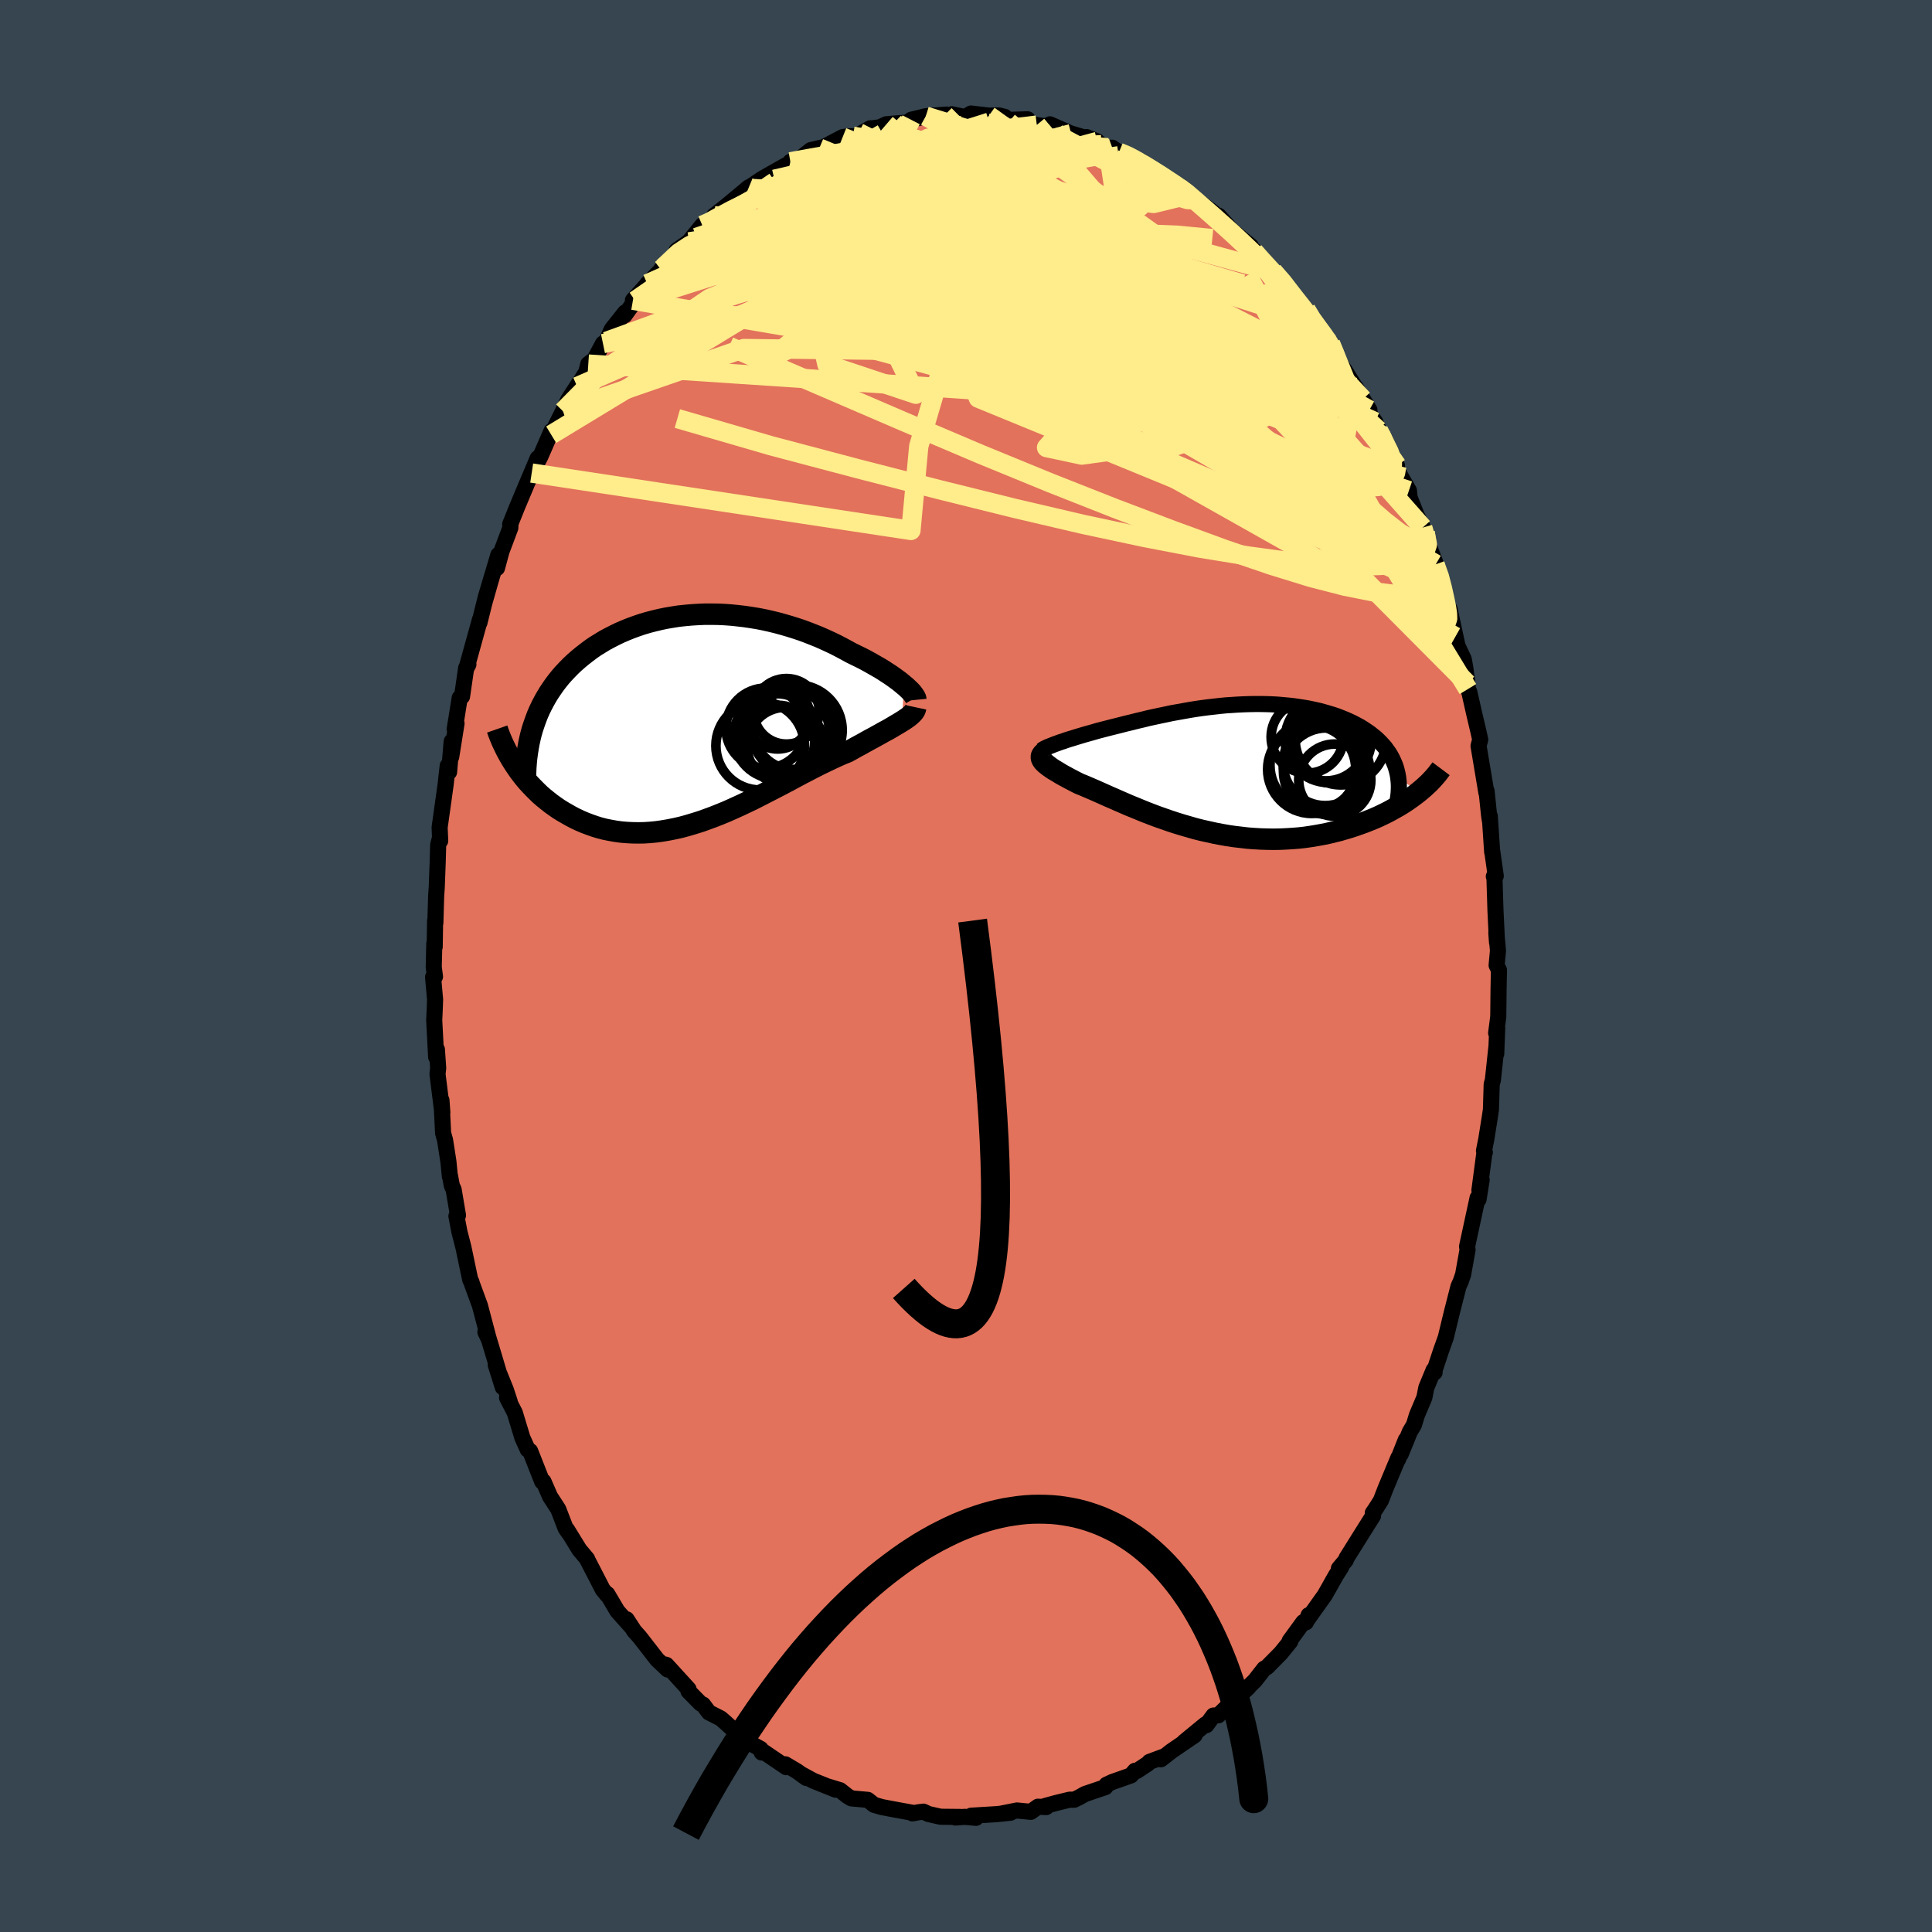 <svg viewBox="-100 -100 200 200" xmlns="http://www.w3.org/2000/svg" width="500" height="500" id="face-svg">
    <defs>
      <clipPath id="leftEyeClipPath">
        <polyline points="21.5,-3.51 21.25,-3.72 20.99,-3.93 20.7,-4.14 20.4,-4.36 20.08,-4.58 19.74,-4.8 19.39,-5.03 19.02,-5.26 18.63,-5.48 18.23,-5.71 17.82,-5.94 17.4,-6.17 16.96,-6.39 16.51,-6.61 16.04,-6.84 15.53,-7.12 15.01,-7.4 14.47,-7.68 13.91,-7.95 13.34,-8.21 12.76,-8.47 12.16,-8.71 11.55,-8.95 10.93,-9.18 10.3,-9.39 9.66,-9.59 9.01,-9.78 8.35,-9.96 7.69,-10.12 7.02,-10.27 6.35,-10.4 5.67,-10.51 4.99,-10.61 4.3,-10.69 3.62,-10.76 2.93,-10.81 2.25,-10.84 1.57,-10.85 0.89,-10.85 0.21,-10.82 -0.46,-10.78 -1.13,-10.72 -1.79,-10.65 -2.44,-10.55 -3.09,-10.44 -3.72,-10.31 -4.35,-10.16 -4.97,-10 -5.58,-9.82 -6.17,-9.62 -6.75,-9.41 -7.32,-9.18 -7.88,-8.94 -8.42,-8.68 -8.95,-8.41 -9.47,-8.13 -9.96,-7.83 -10.45,-7.53 -10.91,-7.21 -11.36,-6.87 -11.8,-6.53 -12.22,-6.18 -12.62,-5.83 -13.01,-5.46 -13.37,-5.09 -13.73,-4.71 -14.07,-4.32 -14.39,-3.92 -14.7,-3.51 -14.99,-3.09 -15.27,-2.67 -15.53,-2.24 -15.78,-1.79 -16.01,-1.35 -16.23,-0.89 -16.43,-0.43 -16.61,0.04 -16.78,0.52 -16.94,1 -18.8,4.72 -18.55,5.09 -18.3,5.45 -18.03,5.8 -17.75,6.16 -17.45,6.51 -17.14,6.85 -16.82,7.18 -16.49,7.51 -16.15,7.84 -15.79,8.15 -15.42,8.45 -15.04,8.75 -14.65,9.03 -14.25,9.31 -13.83,9.57 -13.4,9.82 -12.96,10.07 -12.5,10.31 -12.03,10.53 -11.54,10.74 -11.04,10.93 -10.53,11.11 -10.01,11.27 -9.47,11.41 -8.92,11.52 -8.36,11.62 -7.79,11.7 -7.2,11.75 -6.61,11.78 -6,11.79 -5.39,11.78 -4.77,11.74 -4.14,11.68 -3.5,11.59 -2.85,11.48 -2.2,11.35 -1.54,11.2 -0.88,11.02 -0.21,10.82 0.46,10.61 1.13,10.37 1.81,10.12 2.49,9.85 3.17,9.57 3.84,9.27 4.52,8.96 5.2,8.64 5.87,8.32 6.54,7.98 7.2,7.64 7.86,7.3 8.52,6.96 9.17,6.62 9.81,6.28 10.44,5.94 11.06,5.61 11.68,5.29 12.28,4.98 12.87,4.68 13.46,4.4 14.02,4.13 14.58,3.87 15.12,3.63 15.65,3.42 16.12,3.16 16.58,2.9 17.03,2.66 17.46,2.42 17.89,2.18 18.3,1.96 18.7,1.74 19.08,1.53 19.45,1.32 19.81,1.13 20.14,0.94 20.46,0.75 20.76,0.57 21.05,0.4 21.31,0.24" />
      </clipPath>
      <clipPath id="rightEyeClipPath">
        <polyline points="-18.68,-2.73 -18.36,-2.83 -18.03,-2.95 -17.68,-3.06 -17.31,-3.17 -16.93,-3.29 -16.53,-3.41 -16.13,-3.53 -15.7,-3.65 -15.27,-3.77 -14.83,-3.9 -14.37,-4.02 -13.91,-4.14 -13.44,-4.26 -12.96,-4.38 -12.48,-4.5 -11.9,-4.65 -11.31,-4.79 -10.72,-4.94 -10.12,-5.08 -9.52,-5.23 -8.92,-5.36 -8.31,-5.49 -7.69,-5.62 -7.08,-5.75 -6.46,-5.86 -5.85,-5.97 -5.23,-6.08 -4.61,-6.18 -3.99,-6.27 -3.37,-6.35 -2.75,-6.42 -2.14,-6.49 -1.53,-6.55 -0.92,-6.59 -0.31,-6.63 0.3,-6.66 0.9,-6.68 1.49,-6.69 2.08,-6.69 2.67,-6.68 3.25,-6.66 3.82,-6.63 4.38,-6.58 4.94,-6.53 5.49,-6.47 6.03,-6.39 6.56,-6.31 7.08,-6.22 7.59,-6.11 8.09,-6 8.58,-5.87 9.06,-5.73 9.53,-5.59 9.98,-5.44 10.42,-5.27 10.84,-5.1 11.25,-4.92 11.65,-4.73 12.03,-4.53 12.4,-4.33 12.75,-4.11 13.08,-3.89 13.4,-3.67 13.7,-3.43 13.99,-3.2 14.26,-2.95 14.51,-2.7 14.75,-2.44 14.98,-2.18 15.18,-1.9 15.38,-1.62 15.55,-1.34 15.71,-1.04 15.85,-0.74 15.98,-0.44 16.09,-0.13 16.18,0.19 16.26,0.52 16.32,0.85 18.41,2.46 18.1,2.7 17.78,2.94 17.44,3.18 17.09,3.42 16.72,3.66 16.34,3.89 15.95,4.11 15.54,4.34 15.12,4.56 14.69,4.77 14.25,4.98 13.79,5.18 13.32,5.37 12.84,5.56 12.34,5.74 11.83,5.92 11.31,6.09 10.77,6.25 10.22,6.41 9.65,6.55 9.08,6.69 8.49,6.81 7.89,6.92 7.28,7.02 6.66,7.11 6.03,7.18 5.39,7.23 4.74,7.27 4.09,7.3 3.43,7.31 2.76,7.3 2.09,7.28 1.41,7.24 0.74,7.19 0.06,7.11 -0.63,7.03 -1.31,6.93 -1.99,6.81 -2.67,6.68 -3.34,6.53 -4.02,6.38 -4.69,6.21 -5.35,6.02 -6.01,5.83 -6.66,5.63 -7.3,5.42 -7.93,5.2 -8.56,4.98 -9.17,4.75 -9.77,4.52 -10.36,4.28 -10.94,4.04 -11.51,3.81 -12.06,3.57 -12.59,3.34 -13.11,3.11 -13.62,2.89 -14.11,2.67 -14.58,2.46 -15.03,2.26 -15.47,2.07 -15.89,1.89 -16.29,1.72 -16.67,1.57 -17.03,1.39 -17.37,1.21 -17.7,1.04 -18.01,0.87 -18.31,0.71 -18.59,0.55 -18.85,0.39 -19.1,0.24 -19.34,0.1 -19.55,-0.04 -19.75,-0.18 -19.92,-0.31 -20.08,-0.43 -20.22,-0.55 -20.34,-0.67" />
      </clipPath>
      <filter id="fuzzy">
        <feTurbulence id="turbulence" baseFrequency="0.05" numOctaves="3" type="noise" result="noise" />
        <feDisplacementMap in="SourceGraphic" in2="noise" scale="2" />
      </filter>
      <linearGradient id="rainbowGradient" x1="0%" y1="0%" x2="100%" y2="0%">
        <stop offset="0%" style="stop-color: [object Object]; stop-opacity: 1" />
        <stop offset="50%" style="stop-color: [object Object]; stop-opacity: 1" />
        <stop offset="100%" style="stop-color: [object Object]; stop-opacity: 1" />
      </linearGradient>
    </defs>
    <rect x="-100" y="-100" width="100%" height="100%" fill="rgb(54, 69, 79)" />
    <polyline id="faceContour" points="54.93,-0.07 55.17,0.41 55.13,2.39 55.1,5.24 54.88,6.94 54.99,6.4 54.89,9.09 54.92,8.27 54.54,11.82 54.42,12.24 54.34,14.88 54.22,15.68 53.86,17.93 53.62,19.13 53.71,19.29 53.64,19.52 53.15,23.21 53.38,22.14 53.06,24.16 52.96,24 51.87,29.04 51.92,29.38 51.75,30.33 51.46,31.94 51.22,32.64 50.98,33.18 50.44,35.29 50.32,35.76 49.67,38.44 49.16,39.87 48.51,41.84 48.51,42.07 48.41,41.82 47.65,43.66 47.45,44.67 46.68,46.49 46.37,47.5 45.94,48.23 45,50.54 45.53,49.05 44.72,51.09 44.76,50.9 43.43,54.09 42.95,55.33 42.4,56.2 42.11,56.62 42.14,56.91 41.07,58.61 39.4,61.28 39.31,61.52 38.6,62.37 38.84,62.23 38.28,63.11 37.14,65.13 35.35,67.64 35.47,67.2 35.19,67.94 34.92,67.92 33.5,69.87 33.57,69.92 32.6,71.12 31.16,72.58 30.87,72.74 29.91,73.97 28.98,74.88 28.71,75.17 29.25,74.66 27.6,76.12 26.12,77.57 25.62,77.59 24.88,78.59 24.78,78.51 22.58,80.32 23.66,79.64 21.27,81.27 20.18,82.12 20.41,81.86 18.99,82.39 18.82,82.58 17.68,83.33 17.49,83.31 17.08,83.79 15.15,84.47 14.55,84.75 14.43,85 12.31,85.72 11.73,86.05 11.19,86.31 10.74,86.3 9.3,86.65 8.17,86.96 8.3,87.07 7.45,87.03 6.71,87.56 5.28,87.42 3.57,87.76 4.62,87.65 3.17,87.8 0.53,87.96 1.04,88.18 -0.12,88.08 -1.1,88.15 -0.57,88.09 -2.63,88.07 -3.88,87.79 -4.41,87.54 -4.9,87.6 -5.55,87.72 -5.42,87.68 -7.87,87.23 -8.7,87.07 -9.51,86.84 -10.17,86.32 -11.86,86.17 -12.25,85.94 -13.04,85.32 -14.32,84.93 -13.49,85.27 -15.81,84.34 -17.12,83.63 -16.52,84.06 -17.47,83.37 -18.7,82.64 -18.6,82.94 -20.96,81.34 -21.15,81.42 -21.25,81.05 -23.46,79.84 -23.01,80.14 -23.81,79.31 -24.92,78.3 -25.39,77.89 -26.61,77.27 -27.22,76.46 -27.47,76.35 -28.73,75.07 -28.72,74.86 -31.01,72.35 -31.14,72.31 -30.88,72.83 -31.97,71.8 -33.78,69.47 -34.35,68.83 -35.13,67.63 -34.63,68.42 -36.09,66.78 -37.13,65.02 -37.12,65.14 -37.61,64.54 -38.53,62.75 -39.2,61.46 -39.22,61.38 -40.02,60.43 -41.3,58.35 -41.14,58.66 -41.45,58.2 -42.21,56.23 -43.06,54.92 -43.74,53.36 -43.87,53.38 -44.19,52.57 -45.12,50.21 -45.37,50.06 -45.92,48.84 -46.71,46.24 -47.51,44.69 -47.23,45.11 -47.64,43.86 -48.68,41.29 -47.95,43.61 -48.45,41.78 -49.7,37.6 -49.75,37.9 -49.4,38.63 -50.32,35.15 -51.13,32.94 -51.21,32.67 -51.32,32.49 -52.03,29.11 -52.44,27.52 -52.75,25.9 -52.59,25.81 -53.04,23.14 -53.22,22.76 -53.42,21.7 -53.43,21.78 -53.58,20.25 -53.93,18.01 -54.13,17.3 -54.3,13.9 -54.21,15.18 -54.71,11.18 -54.64,10.58 -54.77,8.65 -54.85,9.42 -55.05,5.62 -55,4.57 -54.96,3.47 -55.17,1.14 -54.97,1.1 -55.1,0.11 -55.04,-2.34 -55,-1.98 -54.96,-4.67 -54.93,-4.47 -54.85,-7.27 -54.79,-8.1 -54.69,-10.74 -54.64,-12.54 -54.46,-13.25 -54.43,-12.96 -54.49,-14.34 -53.86,-18.85 -53.77,-19.7 -53.65,-20.73 -53.51,-20.08 -53.24,-23.25 -53.29,-21.65 -52.74,-25.11 -52.93,-24.52 -52.41,-27.76 -52.17,-27.9 -51.74,-30.86 -51.51,-31.22 -51.7,-30.86 -50.6,-34.83 -50.31,-35.88 -50.37,-35.53 -49.87,-37.55 -49.1,-40.25 -49.76,-38.01 -48.41,-42.56 -48.55,-41.2 -48.08,-42.94 -47.17,-45.36 -47.15,-45.82 -47.19,-45.72 -46.46,-47.54 -45.56,-49.68 -44.34,-52.56 -45.31,-50.24 -44.96,-51.03 -44.06,-52.74 -42.91,-55.38 -42.94,-55 -41.72,-57.43 -41.17,-58.62 -40.03,-60.37 -40.25,-59.98 -39.31,-61.48 -39.1,-62.31 -38.45,-62.81 -37.58,-64.43 -37.23,-64.66 -36.67,-65.91 -35.28,-67.66 -35.34,-67.36 -34.25,-68.88 -34.48,-68.92 -32.65,-70.96 -32.99,-70.62 -31.56,-72.05 -31.56,-72.11 -31.35,-72.31 -28.66,-74.96 -29.95,-74.08 -28.7,-74.96 -27.3,-76.68 -26.68,-76.79 -25.86,-77.64 -26.08,-77.67 -24.79,-78.69 -22.48,-80.61 -22.59,-80.53 -22.77,-80.37 -21.17,-81.45 -20.36,-81.92 -19.09,-82.64 -17.75,-83.38 -18.18,-83.25 -17.6,-83.25 -16.07,-84.46 -15.18,-84.67 -14.73,-84.77 -12.77,-85.8 -12.3,-85.88 -11.71,-85.9 -11.33,-85.92 -9.91,-86.72 -10,-86.53 -9.76,-86.71 -8.93,-86.82 -8.24,-87.14 -6.02,-87.32 -5.68,-87.6 -4.16,-87.97 -2,-88.14 -2.2,-88.1 -1.52,-87.92 -1.46,-88.17 -0.1,-87.88 0.52,-88.25 2.37,-88.03 3.41,-88.05 4.01,-87.9 4.33,-87.59 6.38,-87.65 5.82,-87.47 7.33,-87.05 8.77,-86.86 8.94,-86.92 8.69,-87.13 10.89,-86.16 10.63,-86.25 13.6,-85.36 12.47,-85.81 14.02,-85.02 14.67,-84.71 15.14,-84.71 15.83,-84.23 16.7,-84.05 17.82,-83.11 18.15,-83.28 19.51,-82.37 20.43,-81.64 21.48,-80.85 22.55,-80.46 22.93,-79.92 22.91,-80.08 23.13,-79.84 25.61,-78 26.85,-76.72 26.15,-77.67 27.5,-76.16 28.78,-75.09 29.47,-74.55 28.99,-74.72 30.06,-73.9 30.46,-73.45 31.78,-71.91 33.39,-70.22 32.78,-70.63 34.53,-68.43 34.34,-68.78 35.2,-67.95 35.86,-66.72 36.11,-66.42 37.74,-64.44 37.36,-64.99 38.2,-63.69 38.24,-63.15 39.23,-61.62 41.08,-58.67 40.35,-59.89 41.76,-57.56 41.53,-57.5 42.35,-56.34 42.93,-55.01 42.7,-55.45 44.61,-51.81 44.57,-51.81 44.71,-51.19 45.85,-49.21 45.92,-48.51 46.63,-46.71 47.28,-45.39 47.53,-44.86 47.94,-43.42 48.64,-41.6 48.56,-41.56 49.15,-40.12 49.46,-39.01 49.55,-37.78 50.66,-34.09 50.06,-36.95 50.88,-33.14 51.53,-31.75 51.7,-30.78 51.9,-29.24 51.96,-28.67 52.1,-28.37 52.57,-26.29 53.05,-24.25 53.23,-23.44 53.06,-22.78 53.19,-22 53.87,-17.94 53.89,-18.11 54.15,-15.59 54.24,-15.01 54.22,-15.52 54.47,-11.79 54.48,-11.86 54.84,-9.32 54.64,-9.27 54.7,-9.29 54.81,-5.75 54.97,-2.44 54.9,-3.44 55.07,-1.6 54.93,-0.07 55.17,0.41" fill="rgb(226, 114, 91)" stroke="black" stroke-width="1.667" stroke-linejoin="round" filter="url(#fuzzy)" />
    <g transform="translate(28.41 -20.43)">
      <polyline id="rightCountour" points="-18.68,-2.73 -18.36,-2.83 -18.03,-2.95 -17.68,-3.06 -17.31,-3.17 -16.93,-3.29 -16.53,-3.41 -16.13,-3.53 -15.7,-3.65 -15.27,-3.77 -14.83,-3.9 -14.37,-4.02 -13.91,-4.14 -13.44,-4.26 -12.96,-4.38 -12.48,-4.5 -11.9,-4.65 -11.31,-4.79 -10.72,-4.94 -10.12,-5.08 -9.52,-5.23 -8.92,-5.36 -8.31,-5.49 -7.69,-5.62 -7.08,-5.75 -6.46,-5.86 -5.85,-5.97 -5.23,-6.08 -4.61,-6.18 -3.99,-6.27 -3.37,-6.35 -2.75,-6.42 -2.14,-6.49 -1.53,-6.55 -0.92,-6.59 -0.31,-6.63 0.3,-6.66 0.9,-6.68 1.49,-6.69 2.08,-6.69 2.67,-6.68 3.25,-6.66 3.82,-6.63 4.38,-6.58 4.94,-6.53 5.49,-6.47 6.03,-6.39 6.56,-6.31 7.08,-6.22 7.59,-6.11 8.09,-6 8.58,-5.87 9.06,-5.73 9.53,-5.59 9.98,-5.44 10.42,-5.27 10.84,-5.1 11.25,-4.92 11.65,-4.73 12.03,-4.53 12.4,-4.33 12.75,-4.11 13.08,-3.89 13.4,-3.67 13.7,-3.43 13.99,-3.2 14.26,-2.95 14.51,-2.7 14.75,-2.44 14.98,-2.18 15.18,-1.9 15.38,-1.62 15.55,-1.34 15.71,-1.04 15.85,-0.74 15.98,-0.44 16.09,-0.13 16.18,0.19 16.26,0.52 16.32,0.85 18.41,2.46 18.1,2.7 17.78,2.94 17.44,3.18 17.09,3.42 16.72,3.66 16.34,3.89 15.95,4.11 15.54,4.34 15.12,4.56 14.69,4.77 14.25,4.98 13.79,5.18 13.32,5.37 12.84,5.56 12.34,5.74 11.83,5.92 11.31,6.09 10.77,6.25 10.22,6.41 9.65,6.55 9.08,6.69 8.49,6.81 7.89,6.92 7.28,7.02 6.66,7.11 6.03,7.18 5.39,7.23 4.74,7.27 4.09,7.3 3.43,7.31 2.76,7.3 2.09,7.28 1.41,7.24 0.74,7.19 0.06,7.11 -0.63,7.03 -1.31,6.93 -1.99,6.81 -2.67,6.68 -3.34,6.53 -4.02,6.38 -4.69,6.21 -5.35,6.02 -6.01,5.83 -6.66,5.63 -7.3,5.42 -7.93,5.2 -8.56,4.98 -9.17,4.75 -9.77,4.52 -10.36,4.28 -10.94,4.04 -11.51,3.81 -12.06,3.57 -12.59,3.34 -13.11,3.11 -13.62,2.89 -14.11,2.67 -14.58,2.46 -15.03,2.26 -15.47,2.07 -15.89,1.89 -16.29,1.72 -16.67,1.57 -17.03,1.39 -17.37,1.21 -17.7,1.04 -18.01,0.87 -18.31,0.71 -18.59,0.55 -18.85,0.39 -19.1,0.24 -19.34,0.1 -19.55,-0.04 -19.75,-0.18 -19.92,-0.31 -20.08,-0.43 -20.22,-0.55 -20.34,-0.67" fill="white" stroke="white" stroke-width="0" stroke-linejoin="round" filter="url(#fuzzy)" />
    </g>
    <g transform="translate(-27.93 -25.57)">
      <polyline id="leftCountour" points="21.5,-3.51 21.25,-3.72 20.99,-3.93 20.7,-4.14 20.4,-4.36 20.08,-4.58 19.74,-4.8 19.39,-5.03 19.02,-5.26 18.63,-5.48 18.23,-5.71 17.82,-5.94 17.4,-6.17 16.96,-6.39 16.51,-6.61 16.04,-6.84 15.53,-7.12 15.01,-7.4 14.47,-7.68 13.91,-7.95 13.34,-8.21 12.76,-8.47 12.16,-8.71 11.55,-8.95 10.93,-9.18 10.3,-9.39 9.66,-9.59 9.01,-9.78 8.35,-9.96 7.69,-10.12 7.02,-10.27 6.35,-10.4 5.67,-10.51 4.99,-10.61 4.3,-10.69 3.62,-10.76 2.93,-10.81 2.25,-10.84 1.57,-10.85 0.89,-10.85 0.21,-10.82 -0.46,-10.78 -1.13,-10.72 -1.79,-10.65 -2.44,-10.55 -3.09,-10.44 -3.72,-10.31 -4.35,-10.16 -4.97,-10 -5.58,-9.82 -6.17,-9.62 -6.75,-9.41 -7.32,-9.18 -7.88,-8.94 -8.42,-8.68 -8.95,-8.41 -9.47,-8.13 -9.96,-7.83 -10.45,-7.53 -10.91,-7.21 -11.36,-6.87 -11.8,-6.53 -12.22,-6.18 -12.62,-5.83 -13.01,-5.46 -13.37,-5.09 -13.73,-4.71 -14.07,-4.32 -14.39,-3.92 -14.7,-3.51 -14.99,-3.09 -15.27,-2.67 -15.53,-2.24 -15.78,-1.79 -16.01,-1.35 -16.23,-0.89 -16.43,-0.43 -16.61,0.04 -16.78,0.52 -16.94,1 -18.8,4.72 -18.55,5.09 -18.3,5.45 -18.03,5.8 -17.75,6.16 -17.45,6.51 -17.14,6.85 -16.82,7.18 -16.49,7.51 -16.15,7.84 -15.79,8.15 -15.42,8.45 -15.04,8.75 -14.65,9.03 -14.25,9.31 -13.83,9.57 -13.4,9.82 -12.96,10.07 -12.5,10.31 -12.03,10.53 -11.54,10.74 -11.04,10.93 -10.53,11.11 -10.01,11.27 -9.47,11.41 -8.92,11.52 -8.36,11.62 -7.79,11.7 -7.2,11.75 -6.61,11.78 -6,11.79 -5.39,11.78 -4.77,11.74 -4.14,11.68 -3.5,11.59 -2.85,11.48 -2.2,11.35 -1.54,11.2 -0.88,11.02 -0.21,10.82 0.46,10.61 1.13,10.37 1.81,10.12 2.49,9.85 3.17,9.57 3.84,9.27 4.52,8.96 5.2,8.64 5.87,8.32 6.54,7.98 7.2,7.64 7.86,7.3 8.52,6.96 9.17,6.62 9.81,6.28 10.44,5.94 11.06,5.61 11.68,5.29 12.28,4.98 12.87,4.68 13.46,4.4 14.02,4.13 14.58,3.87 15.12,3.63 15.65,3.42 16.12,3.16 16.58,2.9 17.03,2.66 17.46,2.42 17.89,2.18 18.3,1.96 18.7,1.74 19.08,1.53 19.45,1.32 19.81,1.13 20.14,0.94 20.46,0.75 20.76,0.57 21.05,0.4 21.31,0.24" fill="white" stroke="white" stroke-width="0" stroke-linejoin="round" filter="url(#fuzzy)" />
    </g>
    <g transform="translate(28.41 -20.43)">
      <polyline id="rightUpper" points="-20.55,-1.9 -20.49,-1.95 -20.4,-2.02 -20.27,-2.09 -20.12,-2.16 -19.94,-2.25 -19.73,-2.33 -19.5,-2.42 -19.25,-2.52 -18.97,-2.62 -18.68,-2.73 -18.36,-2.83 -18.03,-2.95 -17.68,-3.06 -17.31,-3.17 -16.93,-3.29 -16.53,-3.41 -16.13,-3.53 -15.7,-3.65 -15.27,-3.77 -14.83,-3.9 -14.37,-4.02 -13.91,-4.14 -13.44,-4.26 -12.96,-4.38 -12.48,-4.5 -11.9,-4.65 -11.31,-4.79 -10.72,-4.94 -10.12,-5.08 -9.52,-5.23 -8.92,-5.36 -8.31,-5.49 -7.69,-5.62 -7.08,-5.75 -6.46,-5.86 -5.85,-5.97 -5.23,-6.08 -4.61,-6.18 -3.99,-6.27 -3.37,-6.35 -2.75,-6.42 -2.14,-6.49 -1.53,-6.55 -0.92,-6.59 -0.31,-6.63 0.3,-6.66 0.9,-6.68 1.49,-6.69 2.08,-6.69 2.67,-6.68 3.25,-6.66 3.82,-6.63 4.38,-6.58 4.94,-6.53 5.49,-6.47 6.03,-6.39 6.56,-6.31 7.08,-6.22 7.59,-6.11 8.09,-6 8.58,-5.87 9.06,-5.73 9.53,-5.59 9.98,-5.44 10.42,-5.27 10.84,-5.1 11.25,-4.92 11.65,-4.73 12.03,-4.53 12.4,-4.33 12.75,-4.11 13.08,-3.89 13.4,-3.67 13.7,-3.43 13.99,-3.2 14.26,-2.95 14.51,-2.7 14.75,-2.44 14.98,-2.18 15.18,-1.9 15.38,-1.62 15.55,-1.34 15.71,-1.04 15.85,-0.74 15.98,-0.44 16.09,-0.13 16.18,0.19 16.26,0.52 16.32,0.85 16.36,1.18 16.39,1.52 16.4,1.87 16.39,2.22 16.37,2.57 16.33,2.93 16.27,3.29 16.2,3.66 16.11,4.04 16.01,4.41" fill="none" stroke="black" stroke-width="1.667" stroke-linejoin="round" filter="url(#fuzzy)" />
      <polyline id="rightLower" points="-20.29,-1.69 -20.41,-1.59 -20.5,-1.49 -20.56,-1.39 -20.6,-1.3 -20.61,-1.2 -20.6,-1.1 -20.57,-1 -20.51,-0.89 -20.44,-0.78 -20.34,-0.67 -20.22,-0.55 -20.08,-0.43 -19.92,-0.31 -19.75,-0.18 -19.55,-0.04 -19.34,0.1 -19.1,0.24 -18.85,0.39 -18.59,0.55 -18.31,0.71 -18.01,0.87 -17.7,1.04 -17.37,1.21 -17.03,1.39 -16.67,1.57 -16.29,1.72 -15.89,1.89 -15.47,2.07 -15.03,2.26 -14.58,2.46 -14.11,2.67 -13.62,2.89 -13.11,3.11 -12.59,3.34 -12.06,3.57 -11.51,3.81 -10.94,4.04 -10.36,4.28 -9.77,4.52 -9.17,4.75 -8.56,4.98 -7.93,5.2 -7.3,5.42 -6.66,5.63 -6.01,5.83 -5.35,6.02 -4.69,6.21 -4.02,6.38 -3.34,6.53 -2.67,6.68 -1.99,6.81 -1.31,6.93 -0.63,7.03 0.06,7.11 0.74,7.19 1.41,7.24 2.09,7.28 2.76,7.3 3.43,7.31 4.09,7.3 4.74,7.27 5.39,7.23 6.03,7.18 6.66,7.11 7.28,7.02 7.89,6.92 8.49,6.81 9.08,6.69 9.65,6.55 10.22,6.41 10.77,6.25 11.31,6.09 11.83,5.92 12.34,5.74 12.84,5.56 13.32,5.37 13.79,5.18 14.25,4.98 14.69,4.77 15.12,4.56 15.54,4.34 15.95,4.11 16.34,3.89 16.72,3.66 17.09,3.42 17.44,3.18 17.78,2.94 18.1,2.7 18.41,2.46 18.71,2.21 18.99,1.97 19.26,1.72 19.52,1.48 19.76,1.23 19.99,0.98 20.2,0.74 20.4,0.5 20.59,0.25 20.77,0.01" fill="none" stroke="black" stroke-width="2.222" stroke-linejoin="round" filter="url(#fuzzy)" />
      <circle r="4.22" cx="8.861" cy="-2.954" stroke="black" fill="none" stroke-width="1.0" filter="url(#fuzzy)" clip-path="url(#rightEyeClipPath)" /><circle r="3.734" cx="9.766" cy="1.186" stroke="black" fill="none" stroke-width="1.0" filter="url(#fuzzy)" clip-path="url(#rightEyeClipPath)" /><circle r="4.72" cx="10.386" cy="-3.039" stroke="black" fill="none" stroke-width="1.0" filter="url(#fuzzy)" clip-path="url(#rightEyeClipPath)" /><circle r="3.96" cx="9.341" cy="-2.494" stroke="black" fill="none" stroke-width="1.0" filter="url(#fuzzy)" clip-path="url(#rightEyeClipPath)" /><circle r="4.562" cx="7.376" cy="0.076" stroke="black" fill="none" stroke-width="1.0" filter="url(#fuzzy)" clip-path="url(#rightEyeClipPath)" /><circle r="4.472" cx="8.921" cy="0.251" stroke="black" fill="none" stroke-width="1.0" filter="url(#fuzzy)" clip-path="url(#rightEyeClipPath)" /><circle r="4.348" cx="8.771" cy="-0.519" stroke="black" fill="none" stroke-width="1.0" filter="url(#fuzzy)" clip-path="url(#rightEyeClipPath)" /><circle r="4.622" cx="7.676" cy="-0.354" stroke="black" fill="none" stroke-width="1.0" filter="url(#fuzzy)" clip-path="url(#rightEyeClipPath)" /><circle r="4.46" cx="9.086" cy="-3.024" stroke="black" fill="none" stroke-width="1.0" filter="url(#fuzzy)" clip-path="url(#rightEyeClipPath)" /><circle r="3.744" cx="6.921" cy="-3.274" stroke="black" fill="none" stroke-width="1.0" filter="url(#fuzzy)" clip-path="url(#rightEyeClipPath)" />
      </g>
    <g transform="translate(-27.93 -25.57)">
      <polyline id="leftUpper" points="22.74,-1.98 22.73,-2.08 22.69,-2.2 22.62,-2.32 22.53,-2.46 22.42,-2.61 22.28,-2.78 22.12,-2.95 21.93,-3.13 21.73,-3.32 21.5,-3.51 21.25,-3.72 20.99,-3.93 20.7,-4.14 20.4,-4.36 20.08,-4.58 19.74,-4.8 19.39,-5.03 19.02,-5.26 18.63,-5.48 18.23,-5.71 17.82,-5.94 17.4,-6.17 16.96,-6.39 16.51,-6.61 16.04,-6.84 15.53,-7.12 15.01,-7.4 14.47,-7.68 13.91,-7.95 13.34,-8.21 12.76,-8.47 12.16,-8.71 11.55,-8.95 10.93,-9.18 10.3,-9.39 9.66,-9.59 9.01,-9.78 8.35,-9.96 7.69,-10.12 7.02,-10.27 6.35,-10.4 5.67,-10.51 4.99,-10.61 4.3,-10.69 3.62,-10.76 2.93,-10.81 2.25,-10.84 1.57,-10.85 0.89,-10.85 0.21,-10.82 -0.46,-10.78 -1.13,-10.72 -1.79,-10.65 -2.44,-10.55 -3.09,-10.44 -3.72,-10.31 -4.35,-10.16 -4.97,-10 -5.58,-9.82 -6.17,-9.62 -6.75,-9.41 -7.32,-9.18 -7.88,-8.94 -8.42,-8.68 -8.95,-8.41 -9.47,-8.13 -9.96,-7.83 -10.45,-7.53 -10.91,-7.21 -11.36,-6.87 -11.8,-6.53 -12.22,-6.18 -12.62,-5.83 -13.01,-5.46 -13.37,-5.09 -13.73,-4.71 -14.07,-4.32 -14.39,-3.92 -14.7,-3.51 -14.99,-3.09 -15.27,-2.67 -15.53,-2.24 -15.78,-1.79 -16.01,-1.35 -16.23,-0.89 -16.43,-0.43 -16.61,0.04 -16.78,0.52 -16.94,1 -17.08,1.49 -17.2,1.98 -17.31,2.48 -17.4,2.98 -17.48,3.49 -17.55,4.01 -17.6,4.52 -17.64,5.05 -17.66,5.57 -17.67,6.1" fill="none" stroke="black" stroke-width="2.222" stroke-linejoin="round" filter="url(#fuzzy)" />
      <polyline id="leftLower" points="22.73,-1.21 22.7,-1.07 22.65,-0.93 22.57,-0.79 22.46,-0.65 22.32,-0.51 22.17,-0.37 21.99,-0.22 21.78,-0.07 21.56,0.08 21.31,0.24 21.05,0.4 20.76,0.57 20.46,0.75 20.14,0.94 19.81,1.13 19.45,1.32 19.08,1.53 18.7,1.74 18.3,1.96 17.89,2.18 17.46,2.42 17.03,2.66 16.58,2.9 16.12,3.16 15.65,3.42 15.12,3.63 14.58,3.87 14.02,4.13 13.46,4.4 12.87,4.68 12.28,4.98 11.68,5.29 11.06,5.61 10.44,5.94 9.81,6.28 9.17,6.62 8.52,6.96 7.86,7.3 7.2,7.64 6.54,7.98 5.87,8.32 5.2,8.64 4.52,8.96 3.84,9.27 3.17,9.57 2.49,9.85 1.81,10.12 1.13,10.37 0.46,10.61 -0.21,10.82 -0.88,11.02 -1.54,11.2 -2.2,11.35 -2.85,11.48 -3.5,11.59 -4.14,11.68 -4.77,11.74 -5.39,11.78 -6,11.79 -6.61,11.78 -7.2,11.75 -7.79,11.7 -8.36,11.62 -8.92,11.52 -9.47,11.41 -10.01,11.27 -10.53,11.11 -11.04,10.93 -11.54,10.74 -12.03,10.53 -12.5,10.31 -12.96,10.07 -13.4,9.82 -13.83,9.57 -14.25,9.31 -14.65,9.03 -15.04,8.75 -15.42,8.45 -15.79,8.15 -16.15,7.84 -16.49,7.51 -16.82,7.18 -17.14,6.85 -17.45,6.51 -17.75,6.16 -18.03,5.8 -18.3,5.45 -18.55,5.09 -18.8,4.72 -19.03,4.36 -19.25,3.99 -19.46,3.62 -19.66,3.25 -19.84,2.88 -20.02,2.51 -20.18,2.14 -20.33,1.78 -20.47,1.41 -20.6,1.04" fill="none" stroke="black" stroke-width="2.222" stroke-linejoin="round" filter="url(#fuzzy)" />
      <circle r="4.716" cx="9.049" cy="1.262" stroke="black" fill="none" stroke-width="1.0" filter="url(#fuzzy)" clip-path="url(#leftEyeClipPath)" /><circle r="3.994" cx="9.259" cy="2.777" stroke="black" fill="none" stroke-width="1.0" filter="url(#fuzzy)" clip-path="url(#leftEyeClipPath)" /><circle r="4.15" cx="7.229" cy="0.947" stroke="black" fill="none" stroke-width="1.0" filter="url(#fuzzy)" clip-path="url(#leftEyeClipPath)" /><circle r="4.416" cx="8.309" cy="1.787" stroke="black" fill="none" stroke-width="1.0" filter="url(#fuzzy)" clip-path="url(#leftEyeClipPath)" /><circle r="3.394" cx="9.339" cy="-0.793" stroke="black" fill="none" stroke-width="1.0" filter="url(#fuzzy)" clip-path="url(#leftEyeClipPath)" /><circle r="4.688" cx="10.424" cy="1.162" stroke="black" fill="none" stroke-width="1.0" filter="url(#fuzzy)" clip-path="url(#leftEyeClipPath)" /><circle r="4.13" cx="10.069" cy="1.092" stroke="black" fill="none" stroke-width="1.0" filter="url(#fuzzy)" clip-path="url(#leftEyeClipPath)" /><circle r="4.58" cx="6.619" cy="2.772" stroke="black" fill="none" stroke-width="1.0" filter="url(#fuzzy)" clip-path="url(#leftEyeClipPath)" /><circle r="3.786" cx="8.474" cy="2.367" stroke="black" fill="none" stroke-width="1.0" filter="url(#fuzzy)" clip-path="url(#leftEyeClipPath)" /><circle r="3.338" cx="8.429" cy="-0.233" stroke="black" fill="none" stroke-width="1.0" filter="url(#fuzzy)" clip-path="url(#leftEyeClipPath)" />
    </g>
    <g id="hairs">
      <polyline points="21.48,-80.85 22.29,-80.43 22.89,-79.97 23.6,-79.36 24.51,-78.57 25.55,-77.66 26.6,-76.72 27.61,-75.81 28.54,-74.94 29.39,-74.13 30.15,-73.39 30.83,-72.71 31.44,-72.09 31.97,-71.54 32.42,-71.06 32.74,-70.71 32.89,-70.55 32.83,-70.62 32.53,-70.96 32.02,-71.53 31.34,-72.27 30.59,-73.09 29.81,-73.97" fill="none" stroke="rgb(255, 236, 139)" stroke-width="2" stroke-linejoin="round" filter="url(#fuzzy)" /><polyline points="42.7,-55.45 43.82,-53.18 44.14,-52.14 44.13,-51.46 43.9,-50.92 43.44,-50.52 42.7,-50.31 41.66,-50.33 40.3,-50.6 38.6,-51.12 36.56,-51.91 34.2,-52.96 31.51,-54.26 28.5,-55.83 25.15,-57.67 21.44,-59.81 17.33,-62.27 12.79,-65.03 7.79,-68.1 2.28,-71.49 -3.74,-75.21 -10.31,-79.23" fill="none" stroke="rgb(255, 236, 139)" stroke-width="2" stroke-linejoin="round" filter="url(#fuzzy)" /><polyline points="47.28,-45.39 47.47,-44.72 47.51,-44.07 47.29,-43.74 46.77,-43.77 45.96,-44.16 44.83,-44.89 43.37,-46.02 41.53,-47.61 39.29,-49.71 36.65,-52.33 33.58,-55.5 30.07,-59.24 26.07,-63.61 21.54,-68.66 16.49,-74.39 10.91,-80.72" fill="none" stroke="rgb(255, 236, 139)" stroke-width="2" stroke-linejoin="round" filter="url(#fuzzy)" /><polyline points="15.83,-84.23 16.71,-83.87 17.59,-83.4 18.48,-82.89 19.39,-82.33 20.26,-81.78 21.03,-81.27 21.68,-80.84 22.19,-80.47 22.6,-80.15 22.91,-79.87 23.14,-79.62 23.24,-79.43 23.19,-79.33 22.95,-79.34 22.51,-79.47 21.83,-79.74 20.92,-80.16 19.75,-80.71 18.33,-81.4 16.66,-82.22 14.77,-83.19 12.69,-84.3 10.34,-85.55" fill="none" stroke="rgb(255, 236, 139)" stroke-width="2" stroke-linejoin="round" filter="url(#fuzzy)" /><polyline points="-31.56,-72.11 -30.69,-72.81 -29.41,-73.6 -27.97,-74.2 -26.28,-74.7 -24.33,-75.14 -22.15,-75.53 -19.76,-75.85 -17.17,-76.12 -14.39,-76.34 -11.44,-76.49 -8.36,-76.56 -5.16,-76.56 -1.85,-76.5 1.54,-76.39 5,-76.25 8.47,-76.1 11.91,-75.96 15.28,-75.86 18.63,-75.78 22,-75.64 25.5,-75.3" fill="none" stroke="rgb(255, 236, 139)" stroke-width="2" stroke-linejoin="round" filter="url(#fuzzy)" /><polyline points="47.53,-44.86 47.72,-43.59 47.36,-42.71 46.45,-42.13 44.99,-41.74 42.98,-41.47 40.42,-41.38 37.27,-41.5 33.53,-41.86 29.17,-42.45 24.16,-43.27 18.48,-44.36 12.11,-45.72 5.05,-47.37 -2.69,-49.29 -11.1,-51.45 -20.17,-53.85 -29.88,-56.67" fill="none" stroke="rgb(255, 236, 139)" stroke-width="2" stroke-linejoin="round" filter="url(#fuzzy)" /><polyline points="44.61,-51.81 44.56,-51.6 44.47,-51.06 44.19,-50.45 43.61,-49.94 42.68,-49.64 41.36,-49.58 39.63,-49.78 37.47,-50.26 34.89,-51.01 31.86,-52.03 28.37,-53.3 24.4,-54.83 19.94,-56.61 14.98,-58.69 9.53,-61.08 3.56,-63.78 -2.98,-66.73 -10.19,-69.91 -18,-73.41" fill="none" stroke="rgb(255, 236, 139)" stroke-width="2" stroke-linejoin="round" filter="url(#fuzzy)" /><polyline points="42.93,-55.01 43.17,-54.47 43.5,-53.51 43.56,-52.84 43.32,-52.46 42.81,-52.33 42.01,-52.45 40.91,-52.85 39.47,-53.58 37.67,-54.68 35.47,-56.15 32.85,-58 29.79,-60.25 26.29,-62.88 22.36,-65.91 18.05,-69.34 13.37,-73.25 8.29,-77.69 2.64,-82.62" fill="none" stroke="rgb(255, 236, 139)" stroke-width="2" stroke-linejoin="round" filter="url(#fuzzy)" /><polyline points="-31.35,-72.31 -29.74,-73.83 -28.63,-74.56 -27.26,-75.24 -25.57,-75.94 -23.67,-76.63 -21.58,-77.3 -19.3,-77.98 -16.87,-78.66 -14.29,-79.31 -11.61,-79.92 -8.85,-80.47 -6.02,-80.98 -3.17,-81.49 -0.34,-81.99 2.43,-82.5 5.12,-82.98 7.72,-83.43 10.27,-83.87 12.74,-84.3" fill="none" stroke="rgb(255, 236, 139)" stroke-width="2" stroke-linejoin="round" filter="url(#fuzzy)" /><polyline points="48.56,-41.56 48.8,-40.39 48.49,-39.47 47.68,-38.8 46.37,-38.46 44.53,-38.45 42.17,-38.73 39.24,-39.31 35.71,-40.22 31.56,-41.5 26.79,-43.13 21.41,-45.1 15.4,-47.38 8.76,-50 1.47,-52.99 -6.5,-56.38 -15.16,-60.11 -24.51,-64.14" fill="none" stroke="rgb(255, 236, 139)" stroke-width="2" stroke-linejoin="round" filter="url(#fuzzy)" /><polyline points="31.78,-71.91 32.61,-70.88 32.79,-70.29 32.61,-69.88 32.09,-69.64 31.21,-69.54 29.96,-69.59 28.31,-69.8 26.21,-70.2 23.64,-70.8 20.55,-71.58 16.94,-72.53 12.76,-73.66 7.96,-74.99 2.48,-76.6 -3.73,-78.49 -10.68,-80.65" fill="none" stroke="rgb(255, 236, 139)" stroke-width="2" stroke-linejoin="round" filter="url(#fuzzy)" /><polyline points="31.78,-71.91 32.77,-70.79 33.41,-69.96 34.02,-69.17 34.62,-68.41 35.19,-67.69 35.73,-67 36.18,-66.39 36.54,-65.9 36.78,-65.53 36.88,-65.3 36.84,-65.23 36.64,-65.37 36.22,-65.79 35.53,-66.56 34.56,-67.72 33.35,-69.2 31.98,-70.92 30.52,-72.83" fill="none" stroke="rgb(255, 236, 139)" stroke-width="2" stroke-linejoin="round" filter="url(#fuzzy)" /><polyline points="-27.3,-76.68 -26.56,-77 -25.56,-77.55 -24.21,-78.27 -22.52,-79.1 -20.62,-79.96 -18.61,-80.77 -16.52,-81.53 -14.34,-82.27 -12.07,-83.01 -9.77,-83.73 -7.49,-84.42 -5.28,-85.05 -3.17,-85.65 -1.16,-86.24 0.73,-86.82 2.4,-87.35" fill="none" stroke="rgb(255, 236, 139)" stroke-width="2" stroke-linejoin="round" filter="url(#fuzzy)" /><polyline points="-22.48,-80.61 -22.19,-80.49 -20.96,-80.42 -18.89,-80.37 -16.19,-80.22 -13.06,-79.92 -9.59,-79.43 -5.81,-78.77 -1.69,-77.96 2.77,-77.01 7.56,-75.96 12.58,-74.81 17.78,-73.58 23.11,-72.22 28.61,-70.61" fill="none" stroke="rgb(255, 236, 139)" stroke-width="2" stroke-linejoin="round" filter="url(#fuzzy)" /><polyline points="-31.56,-72.05 -31.19,-72.31 -30.14,-72.96 -28.7,-73.72 -27.01,-74.47 -25.08,-75.2 -22.93,-75.93 -20.59,-76.64 -18.09,-77.35 -15.45,-78.05 -12.67,-78.75 -9.78,-79.42 -6.81,-80.04 -3.8,-80.61 -0.79,-81.16 2.19,-81.72 5.12,-82.3 7.96,-82.85 10.7,-83.36 13.31,-83.82" fill="none" stroke="rgb(255, 236, 139)" stroke-width="2" stroke-linejoin="round" filter="url(#fuzzy)" /><polyline points="35.2,-67.95 35.78,-66.98 36.39,-66.13 36.95,-65.38 37.41,-64.72 37.76,-64.14 38.04,-63.62 38.21,-63.23 38.22,-63.07 37.99,-63.27 37.45,-63.92 36.56,-65.06 35.27,-66.73 33.58,-68.93 31.5,-71.62" fill="none" stroke="rgb(255, 236, 139)" stroke-width="2" stroke-linejoin="round" filter="url(#fuzzy)" /><polyline points="47.53,-44.86 47.76,-43.65 47.54,-42.96 46.86,-42.71 45.72,-42.79 44.12,-43.15 42.05,-43.86 39.46,-44.98 36.32,-46.52 32.61,-48.49 28.29,-50.9 23.33,-53.79 17.72,-57.2 11.47,-61.16 4.64,-65.67 -2.81,-70.67 -11.06,-76.09" fill="none" stroke="rgb(255, 236, 139)" stroke-width="2" stroke-linejoin="round" filter="url(#fuzzy)" /><polyline points="48.56,-41.56 49.01,-40.29 49.32,-39.1 49.56,-38.02 49.74,-37.14 49.84,-36.47 49.86,-35.97 49.77,-35.69 49.56,-35.66 49.21,-35.91 48.71,-36.47 48.08,-37.32 47.3,-38.47 46.35,-39.94 45.22,-41.77 43.9,-43.98 42.38,-46.56 40.7,-49.53 38.85,-52.9 36.81,-56.75 34.52,-61.14 31.93,-66.12 29.18,-71.52" fill="none" stroke="rgb(255, 236, 139)" stroke-width="2" stroke-linejoin="round" filter="url(#fuzzy)" /><polyline points="-9.76,-86.71 -15.82,-74.63 -1.34,-73.46 11.22,-73.76 18.28,-73.18 22.42,-70.6 25.63,-66.53 27.82,-62.55 28.01,-59.97 25.82,-59.03 21.93,-59.19 17.55,-59.87 13.78,-60.92 11.35,-62.48 10.98,-64.44 13.21,-66.01 17.45,-66.07 20.65,-64.46 17.29,-62.93 2.26,-63.59 -22.99,-63.92 -41.72,-57.43" fill="none" stroke="rgb(255, 236, 139)" stroke-width="2" stroke-linejoin="round" filter="url(#fuzzy)" /><polyline points="51.9,-29.24 16.01,-65.32 4.89,-76.14 8.28,-77.04 14.46,-75.1 17.39,-73.62 17.08,-73.33 16.46,-73.5 17.72,-73.31 20.5,-72.71 22.54,-72.59 21.54,-73.97 16.77,-76.88 9.33,-79.72 1.27,-79.53 -4.44,-73.18 1.28,-58.78 49.46,-39.01" fill="none" stroke="rgb(255, 236, 139)" stroke-width="2" stroke-linejoin="round" filter="url(#fuzzy)" /><polyline points="-2.2,-88.1 13.05,-72.66 15.05,-69.46 19.55,-66.53 22.31,-63.62 20.92,-61.82 16.27,-61.44 10.15,-62.34 3.92,-64.34 -1.49,-67.17 -5.42,-70.41 -7.35,-73.49 -6.93,-75.82 -4.03,-76.77 1.3,-75.68 8.72,-72 17.33,-65.91 25.44,-59.07 31.07,-54.29 33.87,-53.08 36.98,-53.7 35.86,-66.72" fill="none" stroke="rgb(255, 236, 139)" stroke-width="2" stroke-linejoin="round" filter="url(#fuzzy)" /><polyline points="7.33,-87.05 15.86,-77.11 15.27,-76.53 19.02,-75.02 24.27,-71.25 27.64,-66.23 28.01,-61.19 26,-56.98 22.71,-54.18 19.09,-52.97 15.89,-53.06 13.81,-53.71 13.15,-54.14 13.36,-54.26 13.17,-54.81 11.46,-56.78 8.17,-60.4 4.71,-64.68 4.36,-67.88 11.92,-68.43 28.82,-64.72 41.76,-57.56" fill="none" stroke="rgb(255, 236, 139)" stroke-width="2" stroke-linejoin="round" filter="url(#fuzzy)" /><polyline points="-37.58,-64.43 0.78,-72.36 8.32,-75.94 3.6,-78.98 -2.6,-80.24 -5.94,-79.32 -5.56,-76.76 -2.6,-73.4 0.95,-70.04 3.55,-67.5 4.71,-66.52 4.99,-67.31 5.53,-69.2 7.42,-70.76 11.04,-70.7 15.37,-68.83 18.33,-66.29 18.53,-64.47 17.41,-63.17 17.96,-60.42 14.42,-58.01 -26.08,-77.67" fill="none" stroke="rgb(255, 236, 139)" stroke-width="2" stroke-linejoin="round" filter="url(#fuzzy)" /><polyline points="37.74,-64.44 15.81,-66.24 19.82,-62.83 23.57,-62.62 23.68,-65.26 21.23,-68.61 16.92,-70.6 10.62,-70.52 2.6,-69.03 -5.41,-67.32 -10.59,-66.22 -10.73,-65.98 -5.78,-66.65 1.68,-68.41 7.85,-71.42 10.26,-75.25 9.65,-78.39 8.75,-78.99 6.2,-77.63 -18.18,-83.25" fill="none" stroke="rgb(255, 236, 139)" stroke-width="2" stroke-linejoin="round" filter="url(#fuzzy)" /><polyline points="-34.25,-68.88 -6.07,-77.82 -3.3,-79.04 -4.78,-77.64 -4.03,-76.17 -1.39,-75.59 1.2,-76.03 2.63,-76.94 3.17,-77.44 3.88,-76.86 5.77,-75.2 9.11,-73.31 12.99,-72.47 15.52,-73.58 15.02,-76.45 11.46,-79.67 5.73,-81.41 -5.31,-79.85 -32.99,-70.62" fill="none" stroke="rgb(255, 236, 139)" stroke-width="2" stroke-linejoin="round" filter="url(#fuzzy)" /><polyline points="-11.71,-85.9 3.67,-83.22 7.71,-79.12 4.49,-76.07 0.48,-74.21 -3.09,-73.22 -6.72,-72.88 -9.98,-73.16 -11.85,-73.98 -11.7,-74.92 -9.72,-75.34 -6.57,-74.79 -3.11,-73.34 -0.32,-71.6 0.8,-70.4 -0.26,-70.24 -2.88,-71.02 -5.06,-72.09 -4.25,-72.67 0.74,-72.27 7.98,-71.06 11.88,-70.25 5.56,-71.81 -12.54,-75.73 -27.3,-76.68" fill="none" stroke="rgb(255, 236, 139)" stroke-width="2" stroke-linejoin="round" filter="url(#fuzzy)" /><polyline points="-28.66,-74.96 -16.34,-76.95 1.03,-77.95 11.32,-77.2 13.35,-76.55 10.94,-76.76 8.58,-77.4 8.58,-77.77 10.62,-77.47 13.17,-76.53 14.92,-75.26 15.4,-73.99 14.73,-73.02 13.21,-72.65 11.1,-73.12 8.29,-74.37 4.27,-75.51 0.33,-74.34 6.49,-66.32 48.56,-41.56" fill="none" stroke="rgb(255, 236, 139)" stroke-width="2" stroke-linejoin="round" filter="url(#fuzzy)" /><polyline points="-39.1,-62.31 0.3,-59.67 4.39,-65.07 3.01,-69.74 2.55,-72.67 2.91,-74.04 1.92,-74.15 -1.24,-73.3 -4.98,-71.89 -6.9,-70.52 -6.06,-69.96 -3.92,-70.76 -3.24,-72.79 -5.98,-75.14 -11.68,-76.61 -17.02,-76.66 -16.28,-75.56 -1.7,-72.53 39.23,-61.62" fill="none" stroke="rgb(255, 236, 139)" stroke-width="2" stroke-linejoin="round" filter="url(#fuzzy)" /><polyline points="13.6,-85.36 -13.93,-77.88 -21.56,-76.72 -20.16,-78.63 -15.69,-80.8 -11.11,-81.87 -7.46,-81.42 -4.59,-79.38 -1.72,-75.88 2.04,-71.25 7.24,-66.13 13.72,-61.31 20.6,-57.66 26.51,-55.83 30.08,-56.15 30.39,-58.5 27.36,-62.27 21.97,-66.57 16.13,-70.52 12.03,-73.39 10.59,-74.8 9.67,-74.66 4.44,-73.55 -5.3,-74.45 5.82,-87.47" fill="none" stroke="rgb(255, 236, 139)" stroke-width="2" stroke-linejoin="round" filter="url(#fuzzy)" /><polyline points="35.86,-66.72 8.01,-75.63 6.31,-73.21 8.16,-70.73 7.98,-70.66 7,-71.57 6.22,-72.63 5.02,-73.91 2.55,-75.38 -0.96,-76.59 -4.21,-77.12 -5.67,-77.1 -4.48,-77.06 -0.96,-77.34 3.26,-77.77 6.13,-77.93 7.95,-77.4 15.91,-73.48 42.93,-55.01" fill="none" stroke="rgb(255, 236, 139)" stroke-width="2" stroke-linejoin="round" filter="url(#fuzzy)" /><polyline points="-34.25,-68.88 -24.82,-75.41 -15.29,-77.87 -9.1,-75.95 -3.5,-70.72 3.24,-64.36 9.6,-59.04 13.23,-55.98 13.08,-55.29 9.71,-56.5 4.67,-59.04 -0.27,-62.42 -3.56,-66.15 -4.22,-69.57 -1.94,-71.82 3.12,-72.08 10.57,-70.07 19.69,-66.31 28.81,-62.28 35.18,-60.14 36.5,-61.76 34.7,-65.52 41.08,-58.67" fill="none" stroke="rgb(255, 236, 139)" stroke-width="2" stroke-linejoin="round" filter="url(#fuzzy)" /><polyline points="50.66,-34.09 3.96,-60.39 -1.49,-70.94 7.17,-70.27 16.2,-65.91 18.93,-63.02 15.5,-63.05 9.92,-65.11 5.56,-67.86 2.64,-70.72 -0.49,-73.82 -4.18,-77.33 -6.2,-80.96 -3.83,-83.95 3.83,-85.48 14.67,-84.71" fill="none" stroke="rgb(255, 236, 139)" stroke-width="2" stroke-linejoin="round" filter="url(#fuzzy)" /><polyline points="23.13,-79.84 19.43,-78.94 15.03,-79.42 12.8,-78.67 10.05,-76.9 8.52,-74.06 10.7,-70.36 15.75,-66.98 19.78,-65.7 18.96,-67.61 12.12,-71.83 0.78,-75.36 -12.75,-74.77 -26.54,-69.11 -37.53,-61.67 -41.72,-57.43" fill="none" stroke="rgb(255, 236, 139)" stroke-width="2" stroke-linejoin="round" filter="url(#fuzzy)" /><polyline points="-26.68,-76.79 -16.77,-82.4 -13.38,-81.3 -10.46,-75.79 -6.87,-70.12 -5.16,-67.15 -6.49,-67.03 -8.97,-68.25 -9.38,-68.96 -5.36,-67.9 3.51,-64.83 15.47,-60.58 26.47,-56.97 30.83,-56.77 23.21,-62.87 1.88,-74.34 -26.08,-77.67" fill="none" stroke="rgb(255, 236, 139)" stroke-width="2" stroke-linejoin="round" filter="url(#fuzzy)" /><polyline points="-34.48,-68.92 9.27,-61.44 15.33,-65.49 15.02,-66.57 13.6,-65.86 9.88,-66.15 4.09,-68.12 -2.2,-70.63 -7.32,-72.08 -9.91,-71.52 -9.08,-69.22 -5.13,-66.54 0.27,-65.4 4.78,-67.81 7.28,-74.98 21.48,-80.85" fill="none" stroke="rgb(255, 236, 139)" stroke-width="2" stroke-linejoin="round" filter="url(#fuzzy)" /><polyline points="-18.18,-83.25 -5.16,-85.58 -6.25,-84.39 -9.32,-81.57 -9.59,-78.47 -8.32,-75.61 -7.66,-73.02 -7.8,-70.56 -7.52,-68.16 -5.99,-66.03 -3.67,-64.56 -1.95,-64.09 -2.06,-64.72 -4.39,-66.17 -8.34,-67.87 -12.71,-69.28 -16.2,-70.08 -17.76,-70.1 -16.67,-69.19 -12.67,-66.96 -7.09,-63.11 -5.19,-59.19 -14.39,-62.26 -19.09,-82.64" fill="none" stroke="rgb(255, 236, 139)" stroke-width="2" stroke-linejoin="round" filter="url(#fuzzy)" /><polyline points="-4.16,-87.97 15.75,-76.74 16.84,-72.53 9.15,-73.32 3.84,-73.65 5.2,-71.99 11.76,-69.19 19.83,-66.5 26.21,-64.75 29.15,-64.29 28.26,-65.16 24,-67.15 17.35,-69.71 9.46,-72.1 1.45,-73.76 -5.39,-74.61 -9.4,-75.08 -8.66,-75.75 -2.6,-76.96 4.84,-78.39 2.27,-78.98 -26.68,-76.79" fill="none" stroke="rgb(255, 236, 139)" stroke-width="2" stroke-linejoin="round" filter="url(#fuzzy)" /><polyline points="16.7,-84.05 13.78,-77.01 15.15,-70.26 14.66,-69.39 13.2,-71.11 11.17,-73.17 9.4,-74.62 8.01,-75.24 5.68,-75.22 0.88,-74.84 -6.42,-74.1 -14.45,-72.54 -20.23,-69.79 -18.61,-66.26 0.26,-61.13 49.15,-40.12" fill="none" stroke="rgb(255, 236, 139)" stroke-width="2" stroke-linejoin="round" filter="url(#fuzzy)" /><polyline points="15.14,-84.71 3.86,-80.63 12.31,-74.83 17.79,-72.41 17.77,-73.48 15.74,-75.32 13.74,-76.2 11.59,-75.85 8.86,-74.46 5.8,-72.14 2.95,-69.6 0.48,-68.37 -1.75,-69.83 -4.49,-73.19 -10.86,-74.23 -37.23,-64.66" fill="none" stroke="rgb(255, 236, 139)" stroke-width="2" stroke-linejoin="round" filter="url(#fuzzy)" /><polyline points="45.85,-49.21 11.48,-60.78 6.81,-61.42 8.3,-60.34 12.7,-59.48 18.33,-59.39 23.16,-60.69 25.91,-63.43 26.66,-66.63 26.22,-69.05 24.74,-70.42 21.41,-71.3 16.29,-71.65 12.28,-70.54 11.39,-70.26 -8.24,-87.14" fill="none" stroke="rgb(255, 236, 139)" stroke-width="2" stroke-linejoin="round" filter="url(#fuzzy)" /><polyline points="2.37,-88.03 22.06,-73.9 25.79,-63.5 19.34,-60.4 13.21,-61.85 12.14,-63.81 14.54,-64.25 16.93,-63.28 17.21,-62.03 15.45,-61.5 12.91,-62.02 11,-63.29 10.59,-64.76 12,-65.96 15.17,-66.62 19.7,-66.66 24.47,-66.3 27.27,-66.24 25.09,-67.46 15.66,-70.88 1.41,-77.64 3.41,-88.05" fill="none" stroke="rgb(255, 236, 139)" stroke-width="2" stroke-linejoin="round" filter="url(#fuzzy)" /><polyline points="7.33,-87.05 -13.57,-80.05 -14.16,-76.18 -5.69,-71.79 3.03,-67.62 7.99,-64.94 9.44,-64.59 9.08,-66.57 8.28,-69.93 7.56,-73.25 6.99,-75.48 6.46,-76.43 5.81,-76.74 4.74,-77.29 2.75,-78.54 -0.54,-80.29 -4.94,-81.85 -9.49,-82.46 -12.66,-81.63 -10.84,-80.4 10.89,-86.16" fill="none" stroke="rgb(255, 236, 139)" stroke-width="2" stroke-linejoin="round" filter="url(#fuzzy)" /><polyline points="14.02,-85.02 3.86,-84.53 5.63,-80.25 9.71,-77.11 11.16,-75.67 10.72,-75.05 10.15,-75.02 9.59,-75.68 8,-76.56 5.19,-76.55 2.84,-74.84 2.96,-72.21 4.48,-71.28 1.41,-74.17 -12.01,-78.38 -26.68,-76.79" fill="none" stroke="rgb(255, 236, 139)" stroke-width="2" stroke-linejoin="round" filter="url(#fuzzy)" /><polyline points="7.33,-87.05 16.58,-75.21 6.03,-77.14 -1.65,-79.83 -2.3,-80.99 1.51,-80.15 6.52,-77.27 10.7,-73.12 13.3,-69.04 14.12,-66.33 13.11,-65.5 10.47,-66.12 6.96,-67.13 3.96,-67.51 3.09,-66.68 5.44,-64.66 11.07,-61.79 18.83,-58.66 26.35,-56.23 29.93,-56.25 24.45,-61.07 4.8,-71.11 -28.7,-74.96" fill="none" stroke="rgb(255, 236, 139)" stroke-width="2" stroke-linejoin="round" filter="url(#fuzzy)" /><polyline points="-42.94,-55 -22,-67.71 -4.28,-69.15 9.33,-65.06 18.97,-61.46 23.6,-60.84 23.9,-62.05 21.65,-62.91 18.21,-62.4 14.2,-61.17 10.03,-60.7 6.45,-62.07 4.55,-65.17 5.28,-68.76 8.71,-71.23 13.15,-71.79 14.98,-71.11 9.96,-71.1 -2.83,-73.41 -14.97,-78.07 -6.02,-87.32" fill="none" stroke="rgb(255, 236, 139)" stroke-width="2" stroke-linejoin="round" filter="url(#fuzzy)" /><polyline points="31.78,-71.91 3.62,-79.62 -4.72,-81.24 -5.07,-80.14 -2.7,-77.26 -0.09,-74.34 1.22,-72.85 0.94,-73 -0.22,-73.99 -1.5,-74.88 -2.54,-75.07 -3.13,-74.53 -2.92,-73.62 -1.49,-72.94 1.08,-73.02 3.88,-74.04 5.46,-75.69 4.81,-77.47 2.47,-79.13 0.89,-80.8 2.16,-82.92 3.07,-85.74 -4.16,-87.97" fill="none" stroke="rgb(255, 236, 139)" stroke-width="2" stroke-linejoin="round" filter="url(#fuzzy)" /><polyline points="40.35,-59.89 -5.28,-65.99 -14.17,-73.25 -11.96,-76.62 -5.51,-75.44 3.59,-71.66 13.14,-67.92 20.54,-65.94 24.29,-65.83 24.39,-66.64 21.67,-67.42 17.24,-67.71 12.29,-67.46 7.97,-66.63 5.08,-65.49 3.64,-65.16 2.78,-67.27 0.53,-71.78 -9.24,-73.52 -40.25,-59.98" fill="none" stroke="rgb(255, 236, 139)" stroke-width="2" stroke-linejoin="round" filter="url(#fuzzy)" /><polyline points="-10,-86.53 -6.09,-79.79 -0.05,-76.62 -0.9,-76.03 -4.54,-76.19 -6.97,-76.53 -6.73,-76.6 -4.4,-76 -1,-74.83 2.81,-73.74 6.24,-73.35 7.84,-73.74 6.35,-74.34 2.39,-74.34 -1.28,-73.28 -2.88,-72.17 -3.84,-74.65 10.63,-86.25" fill="none" stroke="rgb(255, 236, 139)" stroke-width="2" stroke-linejoin="round" filter="url(#fuzzy)" /><polyline points="49.46,-39.01 16.01,-67.29 8.67,-73.23 11.27,-72.61 12.46,-71.91 10.52,-72.51 7.59,-73.65 5.26,-74.29 3.65,-73.96 2.21,-72.88 0.38,-71.72 -2.04,-71.04 -4.71,-70.88 -6.61,-70.82 -6.52,-70.44 -3.87,-69.77 0.61,-69.3 5.29,-69.32 9.06,-69.39 12.02,-68.4 14.15,-65.55 17.12,-59.89 48.64,-41.6" fill="none" stroke="rgb(255, 236, 139)" stroke-width="2" stroke-linejoin="round" filter="url(#fuzzy)" /><polyline points="-32.99,-70.62 -17.49,-77.5 -9.27,-75.76 -7.54,-72.61 -10.94,-69.4 -15.31,-66.54 -18.32,-64.41 -19.78,-63.25 -19.72,-63.18 -17.68,-64.22 -13.55,-66.19 -8.36,-68.69 -3.92,-71.31 -1.58,-73.88 -1.39,-76.42 -2.66,-78.62 -5.87,-79.18 -13.45,-76.4 -25.51,-71.38 -27.3,-76.68" fill="none" stroke="rgb(255, 236, 139)" stroke-width="2" stroke-linejoin="round" filter="url(#fuzzy)" /><polyline points="-44.96,-51.03 -5.7,-45.09 -4.89,-53.81 -2.01,-63.59 4.55,-70.95 11.1,-75.5 15.77,-77.77 17.99,-78.6 17.59,-78.74 14.79,-78.52 10.4,-77.85 5.66,-76.55 1.7,-74.61 -1.02,-72.35 -2.84,-70.31 -4.44,-69.02 -6.16,-68.79 -7.62,-69.62 -8.15,-71.3 -7.23,-73.52 -3.67,-75.2 7.23,-72.36 42.35,-56.34" fill="none" stroke="rgb(255, 236, 139)" stroke-width="2" stroke-linejoin="round" filter="url(#fuzzy)" /><polyline points="44.57,-51.81 37.16,-61.19 32.86,-61 26.11,-62.4 19.55,-65.6 13.73,-68.82 7.88,-70.75 2.29,-70.8 -1.78,-69.23 -3.27,-66.8 -1.98,-64.26 1.63,-61.84 6.85,-59.32 12.61,-56.65 17.11,-54.52 17.82,-54.35 12.81,-57.38 2.74,-63.24 -7.95,-69.17 -11.99,-70.79 0.52,-64.13 47.94,-43.42" fill="none" stroke="rgb(255, 236, 139)" stroke-width="2" stroke-linejoin="round" filter="url(#fuzzy)" /><polyline points="-5.68,-87.6 -8.01,-83.06 -1.12,-76.12 1.42,-71.28 -3.46,-69.43 -11.02,-69.74 -16.38,-71.27 -17.69,-72.96 -15.52,-73.65 -11.31,-72.46 -6.19,-69.28 -0.71,-64.99 4.94,-61.08 10.66,-58.87 16.3,-58.65 21.89,-59.17 27.77,-58.47 34.07,-55.95 39.24,-54.57 40.03,-58.8 37.74,-64.44" fill="none" stroke="rgb(255, 236, 139)" stroke-width="2" stroke-linejoin="round" filter="url(#fuzzy)" /><polyline points="36.11,-66.42 31.68,-65.12 18.34,-71.92 6.89,-73.92 1.44,-71.11 2.57,-66.63 7.94,-63.19 14.22,-61.98 18.5,-62.91 19,-65.17 15.4,-67.81 9.14,-70.13 3.24,-71.81 1.08,-72.77 4.29,-73 10.67,-72.62 14.4,-72.1 10.09,-72.23 1.84,-74.07 20.43,-81.64" fill="none" stroke="rgb(255, 236, 139)" stroke-width="2" stroke-linejoin="round" filter="url(#fuzzy)" /><polyline points="7.33,-87.05 -3.89,-85.7 -9.87,-82.99 -15.52,-78.21 -16.97,-72.87 -12.49,-68.28 -4.35,-65.1 3.61,-63.45 8.71,-63.14 10.52,-63.91 10.27,-65.47 9.64,-67.49 10,-69.42 11.97,-70.6 15.32,-70.65 18.95,-69.88 21.27,-69.19 21.02,-69.56 18.12,-71.2 13.56,-73.47 7.91,-75.81 -0.1,-78.86 -10.65,-82.79 -15.18,-84.67" fill="none" stroke="rgb(255, 236, 139)" stroke-width="2" stroke-linejoin="round" filter="url(#fuzzy)" /><polyline points="-21.17,-81.45 -13.49,-70.3 -8.34,-65.77 -13.62,-65.87 -21.24,-66.8 -26.07,-67.66 -26.53,-68.73 -22.85,-69.79 -15.81,-70.09 -6.44,-68.97 3.91,-66.5 13.58,-63.45 20.94,-60.82 25.09,-59.28 26.25,-58.71 25.46,-58.34 23.69,-57.3 21.06,-55.45 17.05,-53.59 11.98,-52.89 8.34,-53.67 10.01,-55.55 18.3,-61 14.67,-84.71" fill="none" stroke="rgb(255, 236, 139)" stroke-width="2" stroke-linejoin="round" filter="url(#fuzzy)" /><polyline points="42.7,-55.45 31.74,-65.46 24.98,-65.08 19.74,-64.19 15.04,-65.29 10.71,-68.21 8.01,-71.56 7.38,-74.18 7.4,-75.96 6.01,-77.45 2.26,-79.1 -3.14,-80.6 -8.47,-81.11 -11.58,-80.03 -9.96,-77.48 -2.16,-74.23 5.51,-72.37 -17.6,-83.25" fill="none" stroke="rgb(255, 236, 139)" stroke-width="2" stroke-linejoin="round" filter="url(#fuzzy)" /><polyline points="-1.46,-88.17 -3.65,-78.2 8.22,-72.8 12.55,-70.4 11.83,-69.67 12.16,-69.55 15.69,-69.41 20.86,-69.05 25.03,-68.71 26.25,-68.76 23.92,-69.39 18.59,-70.43 11.62,-71.58 4.73,-72.55 -0.25,-73.17 -1.75,-73.07 1.46,-71.59 9.99,-68.14 22.84,-63.25 35.9,-58.28 47.28,-45.39" fill="none" stroke="rgb(255, 236, 139)" stroke-width="2" stroke-linejoin="round" filter="url(#fuzzy)" /><polyline points="51.96,-28.67 34.24,-57.8 30.88,-63.19 26.74,-65.55 21.66,-67.49 17.33,-68.29 13.99,-68.42 10.85,-68.95 7.04,-70.34 2.39,-72.31 -2.4,-74.27 -6.24,-75.78 -8.27,-76.7 -8.24,-77.1 -6.44,-77.01 -3.34,-76.47 0.43,-75.54 4.3,-74.42 8.36,-73.23 13.98,-71.83 22.12,-70.21 29.91,-69.34 37.74,-64.44" fill="none" stroke="rgb(255, 236, 139)" stroke-width="2" stroke-linejoin="round" filter="url(#fuzzy)" /><polyline points="44.61,-51.81 38.02,-61.32 34.93,-61.38 28.09,-63.02 19.05,-66.24 12.34,-68.24 10.39,-68.06 12.2,-66.72 14.91,-65.86 16.13,-66.44 15.15,-68.31 12.54,-70.47 9.43,-71.82 7.05,-71.7 6.79,-70.02 10.03,-67.04 17.03,-63.54 24.97,-61.43 27.05,-64.22 15.36,-74.54 -12.77,-85.8" fill="none" stroke="rgb(255, 236, 139)" stroke-width="2" stroke-linejoin="round" filter="url(#fuzzy)" />
    </g>
    
        <g id="lineNose">
        <path d="M -6.44,33.38 Q 7.81, 49.41 0.685, -4.702" fill="none" stroke="black" stroke-width="3" stroke-linejoin="round" filter="url(#fuzzy)"></path>
        </g>
      
    <g id="mouth">
      <polyline points="-28.99,89.76 -28.25,88.36 -27.5,86.98 -26.75,85.64 -26,84.33 -25.24,83.06 -24.48,81.81 -23.72,80.6 -22.96,79.41 -22.19,78.26 -21.43,77.14 -20.66,76.05 -19.89,74.99 -19.13,73.97 -18.36,72.97 -17.59,72 -16.82,71.06 -16.05,70.16 -15.28,69.28 -14.51,68.44 -13.74,67.62 -12.97,66.83 -12.2,66.07 -11.43,65.34 -10.67,64.65 -9.9,63.97 -9.14,63.33 -8.38,62.72 -7.62,62.14 -6.86,61.58 -6.11,61.05 -5.35,60.55 -4.61,60.08 -3.86,59.64 -3.11,59.22 -2.37,58.84 -1.64,58.48 -0.9,58.14 -0.17,57.84 0.55,57.56 1.27,57.31 1.99,57.08 2.7,56.88 3.41,56.71 4.11,56.56 4.81,56.45 5.5,56.35 6.19,56.28 6.87,56.24 7.55,56.23 8.22,56.24 8.88,56.27 9.54,56.33 10.19,56.42 10.83,56.53 11.47,56.66 12.09,56.82 12.72,57.01 13.33,57.22 13.94,57.45 14.53,57.71 15.12,57.99 15.71,58.29 16.28,58.62 16.84,58.98 17.4,59.35 17.95,59.75 18.48,60.17 19.01,60.62 19.53,61.09 20.04,61.58 20.54,62.09 21.03,62.63 21.5,63.19 21.97,63.77 22.43,64.37 22.87,65 23.31,65.64 23.73,66.31 24.14,67 24.54,67.71 24.93,68.44 25.31,69.2 25.67,69.97 26.02,70.77 26.36,71.58 26.69,72.42 27,73.28 27.3,74.15 27.58,75.05 27.86,75.97 28.12,76.9 28.36,77.86 28.59,78.84 28.81,79.83 29.01,80.85 29.2,81.88 29.37,82.93 29.53,84 29.67,85.09 29.79,86.2 29.67,85.09 29.53,84 29.37,82.93 29.2,81.88 29.01,80.85 28.81,79.83 28.59,78.84 28.36,77.86 28.12,76.9 27.86,75.97 27.58,75.05 27.3,74.15 27,73.28 26.69,72.42 26.36,71.58 26.02,70.77 25.67,69.97 25.31,69.2 24.93,68.44 24.54,67.71 24.14,67 23.73,66.31 23.31,65.64 22.87,65 22.43,64.37 21.97,63.77 21.5,63.19 21.03,62.63 20.54,62.09 20.04,61.58 19.53,61.09 19.01,60.62 18.48,60.17 17.95,59.75 17.4,59.35 16.84,58.98 16.28,58.62 15.71,58.29 15.12,57.99 14.53,57.71 13.94,57.45 13.33,57.22 12.72,57.01 12.09,56.82 11.47,56.66 10.83,56.53 10.19,56.42 9.54,56.33 8.88,56.27 8.22,56.24 7.55,56.23 6.87,56.24 6.19,56.28 5.5,56.35 4.81,56.45 4.11,56.56 3.41,56.71 2.7,56.88 1.99,57.08 1.27,57.31 0.55,57.56 -0.17,57.84 -0.9,58.14 -1.64,58.48 -2.37,58.84 -3.11,59.22 -3.86,59.64 -4.61,60.08 -5.35,60.55 -6.11,61.05 -6.86,61.58 -7.62,62.14 -8.38,62.72 -9.14,63.33 -9.9,63.97 -10.67,64.65 -11.43,65.34 -12.2,66.07 -12.97,66.83 -13.74,67.62 -14.51,68.44 -15.28,69.28 -16.05,70.16 -16.82,71.06 -17.59,72 -18.36,72.97 -19.13,73.97 -19.89,74.99 -20.66,76.05 -21.43,77.14 -22.19,78.26 -22.96,79.41 -23.72,80.6 -24.48,81.81 -25.24,83.06 -26,84.33 -26.75,85.64 -27.5,86.98 -28.25,88.36" fill="rgb(215,127,140)" stroke="black" stroke-width="3" stroke-linejoin="round" filter="url(#fuzzy)" />
    </g>
  </svg>